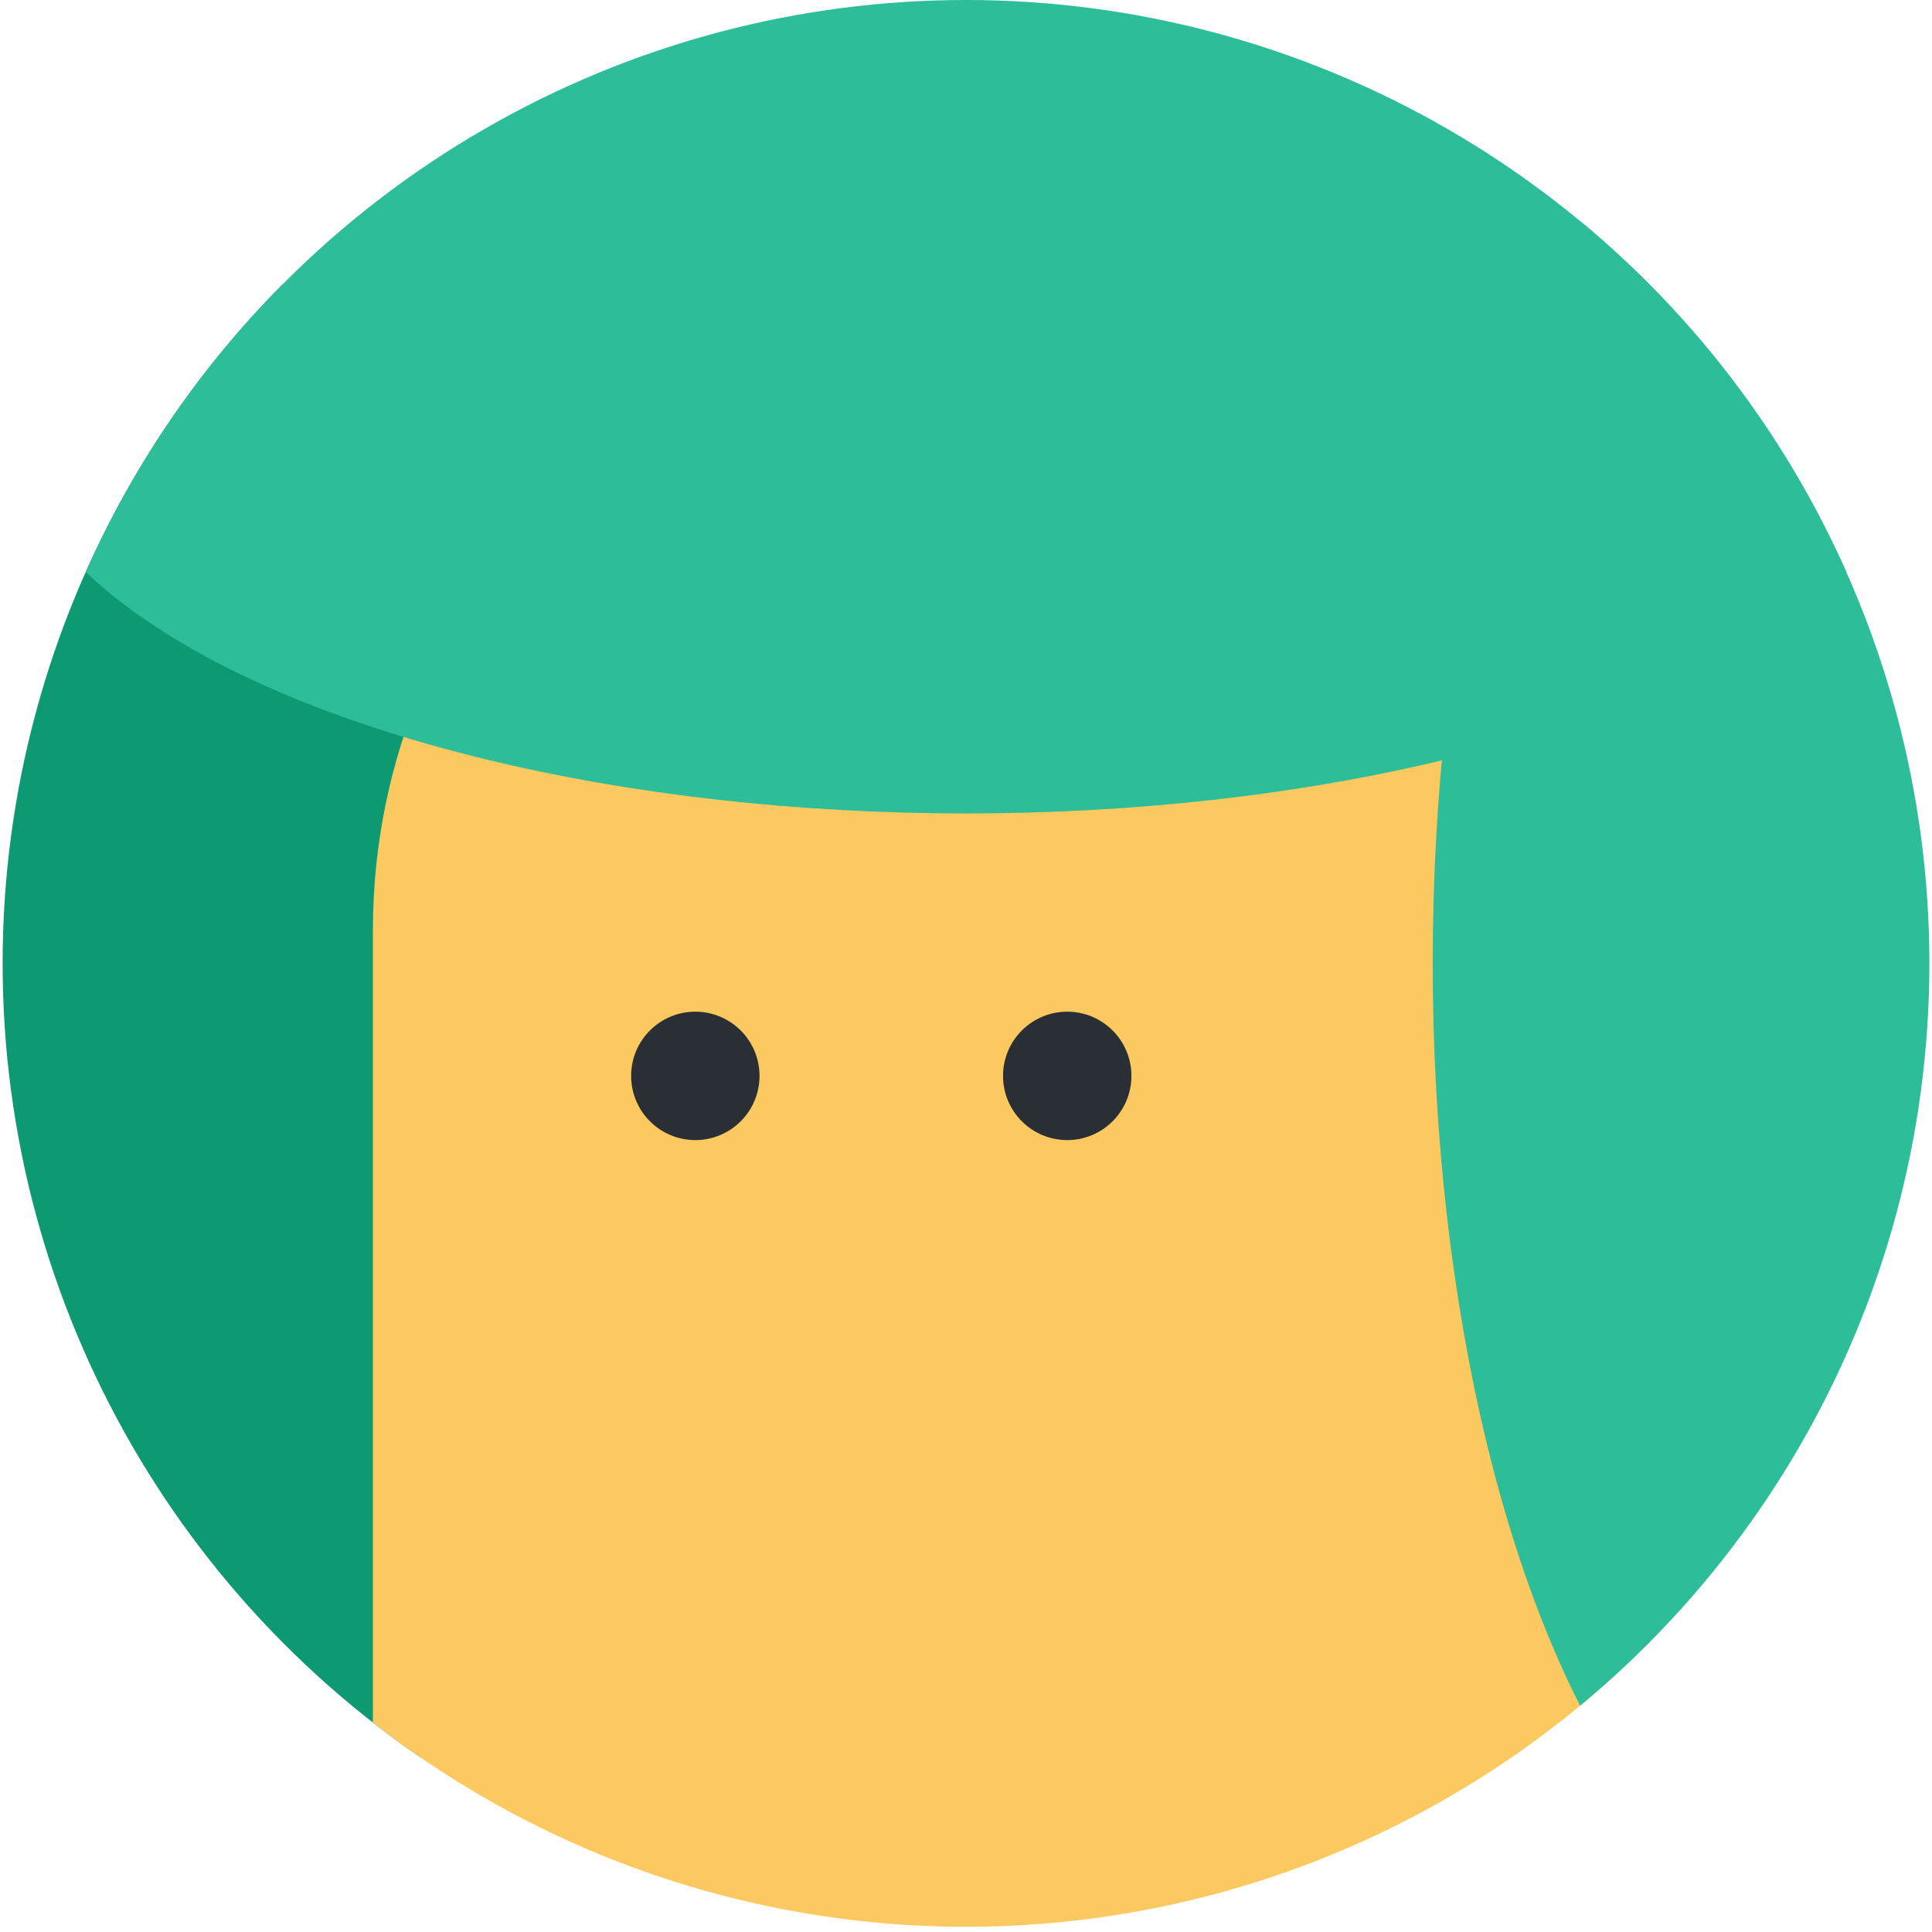 <?xml version="1.0" encoding="UTF-8"?>
<svg id="_레이어_1" data-name="레이어 1" xmlns="http://www.w3.org/2000/svg" xmlns:xlink="http://www.w3.org/1999/xlink" viewBox="0 0 96 96">
  <defs>
    <style>
      .cls-1 {
        fill: none;
      }

      .cls-2 {
        fill: #fcc960;
      }

      .cls-3 {
        fill: #292f35;
      }

      .cls-4 {
        fill: #2dbd99;
      }

      .cls-5 {
        fill: #0d9971;
      }

      .cls-6 {
        clip-path: url(#clippath);
      }
    </style>
    <clipPath id="clippath">
      <circle class="cls-1" cx="48" cy="47.87" r="47.87"/>
    </clipPath>
  </defs>
  <g class="cls-6">
    <ellipse class="cls-5" cx="5.23" cy="57.18" rx="20.21" ry="47.87"/>
    <rect class="cls-2" x="18.53" y="15.3" width="63.83" height="101.58" rx="30.9" ry="30.9" transform="translate(100.89 132.19) rotate(-180)"/>
    <ellipse class="cls-4" cx="91.4" cy="47.87" rx="20.21" ry="47.87"/>
    <ellipse class="cls-4" cx="48" cy="20.21" rx="47.87" ry="20.21"/>
    <circle class="cls-3" cx="53.03" cy="53.46" r="3.19"/>
    <circle class="cls-3" cx="34.55" cy="53.46" r="3.19"/>
  </g>
</svg>